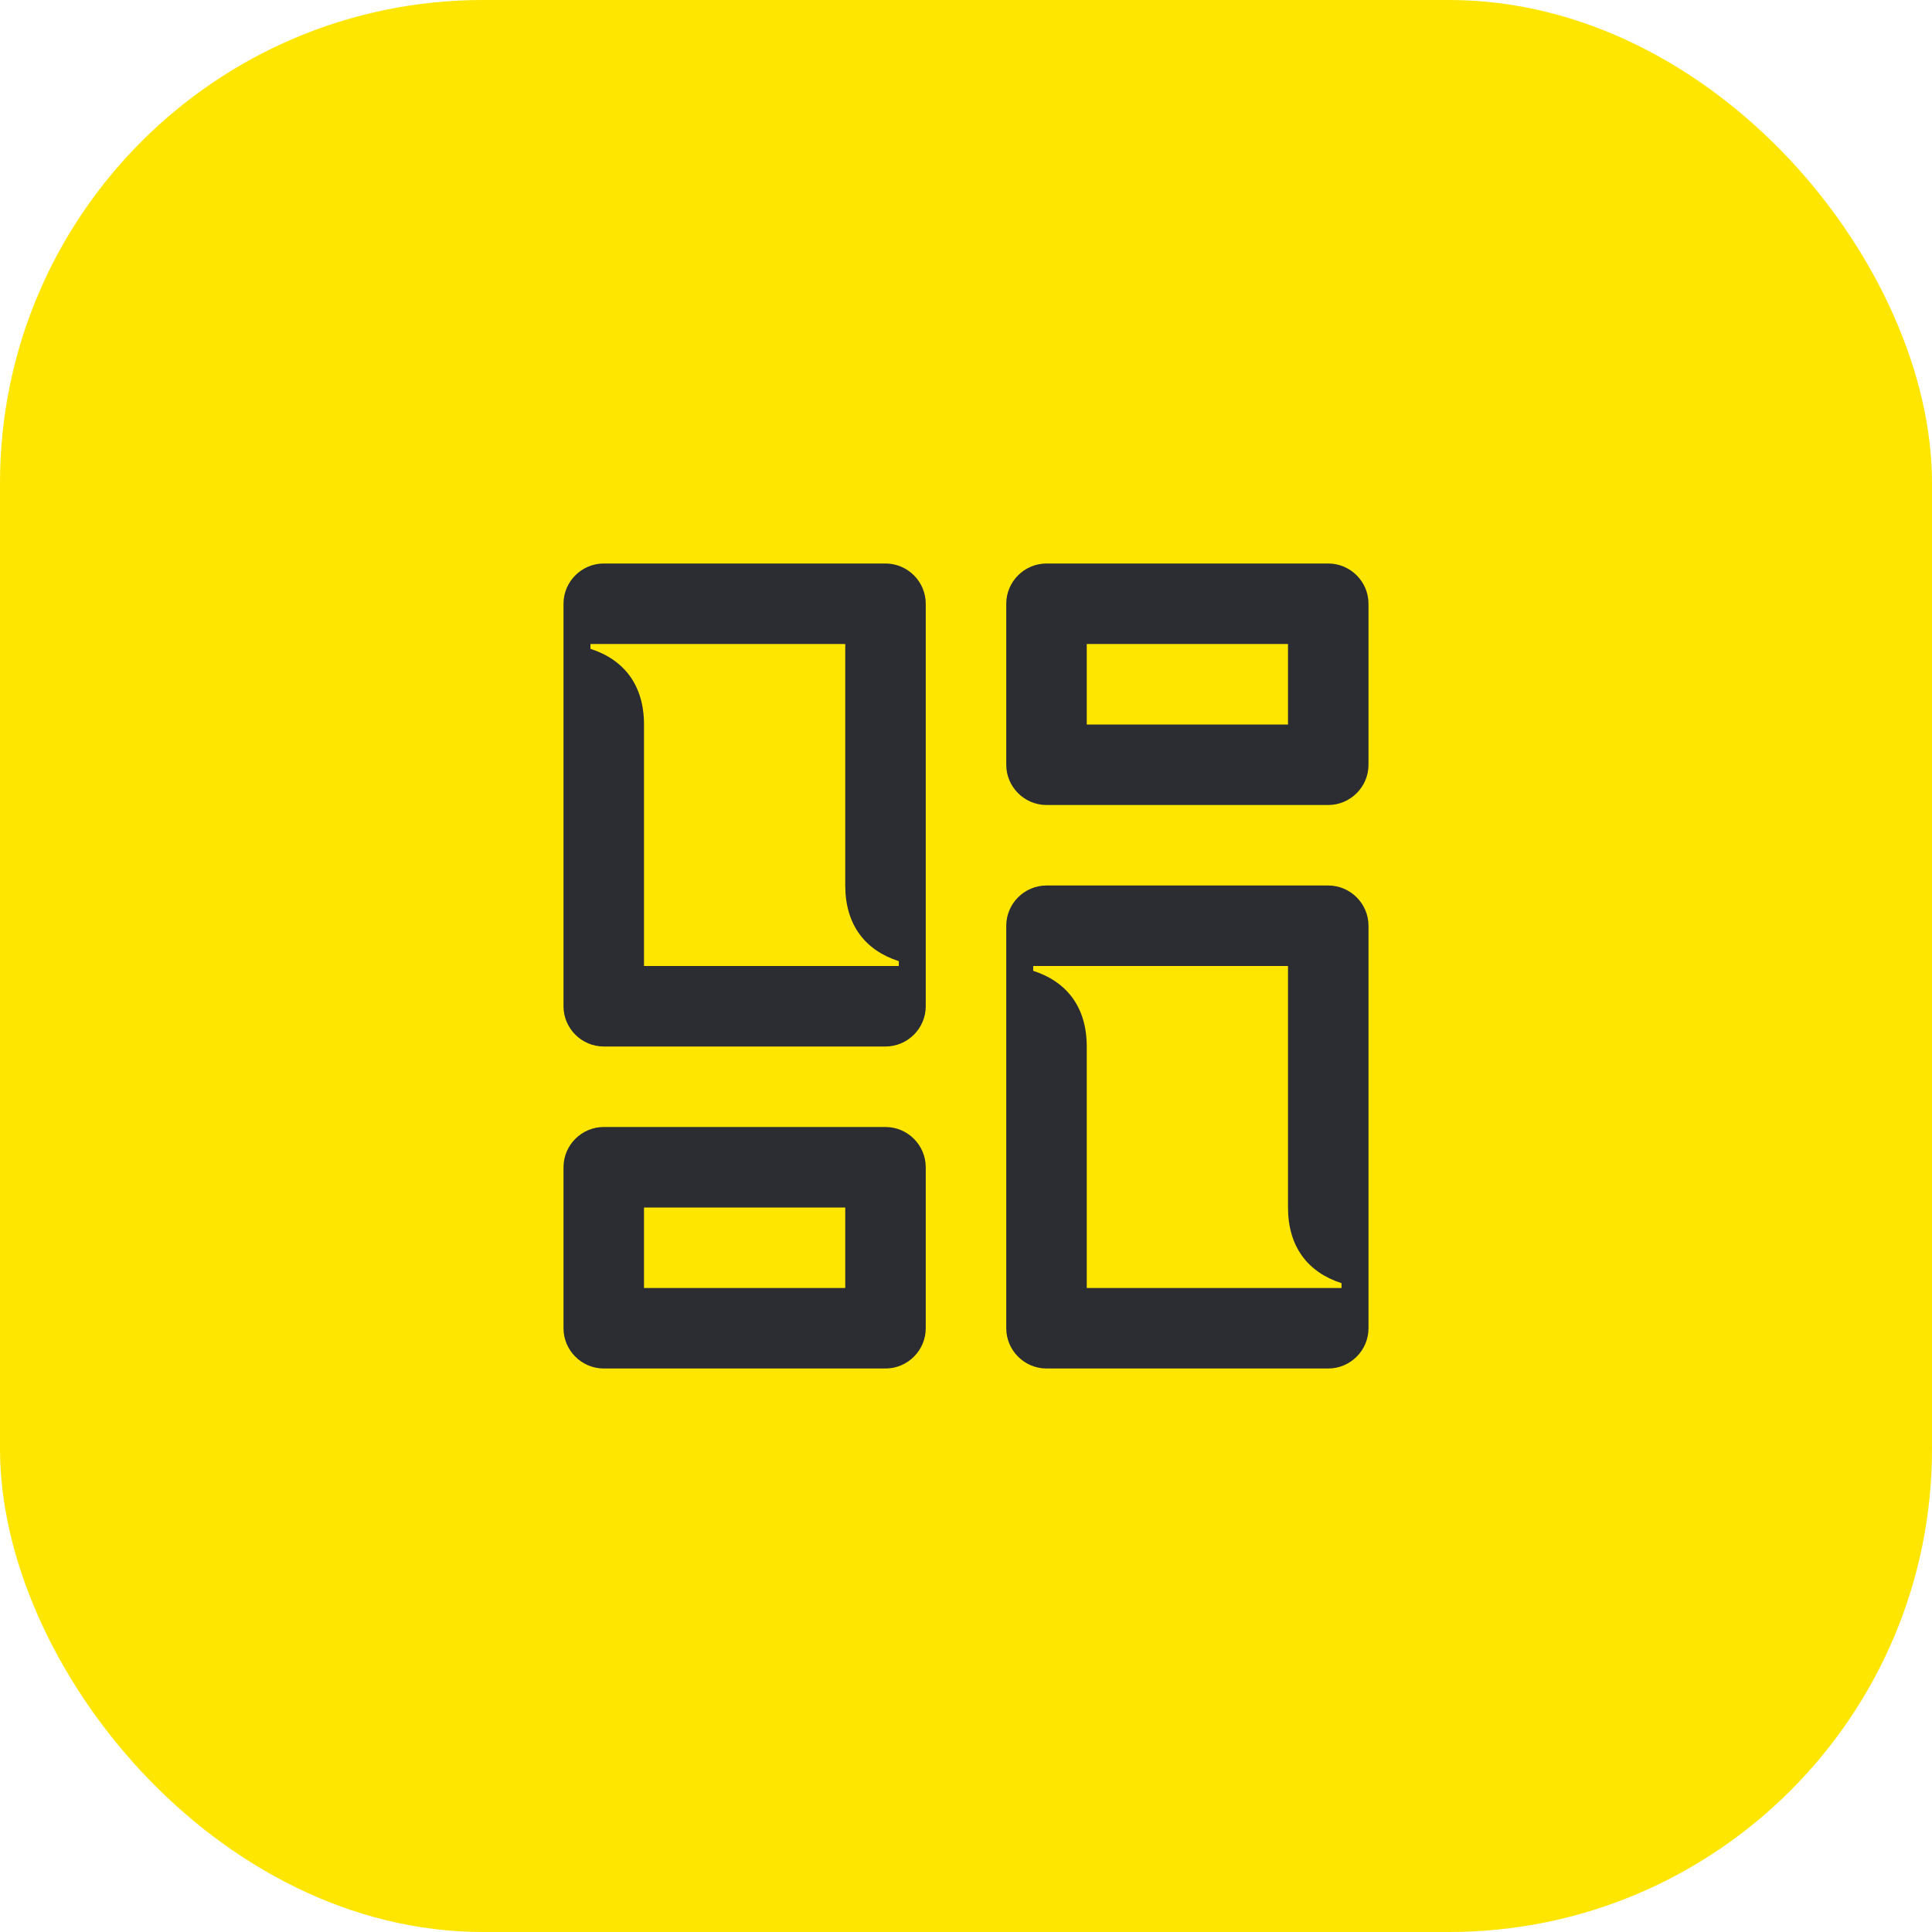 <svg width="48" height="48" viewBox="0 0 48 48" fill="none" xmlns="http://www.w3.org/2000/svg">
<rect width="48" height="48" rx="12" fill="#FEE600"/>
<path d="M27 32V26C27 25.03 26.51 24.39 25.67 24.12V24H32V30C32 30.97 32.49 31.61 33.33 31.88V32H27ZM27 18V16H32V18H27ZM26 20H33C33.55 20 34 19.55 34 19V15C34 14.45 33.55 14 33 14H26C25.45 14 25 14.45 25 15V19C25 19.55 25.45 20 26 20ZM16 24V18C16 17.03 15.51 16.39 14.67 16.12V16H21V22C21 22.97 21.49 23.61 22.33 23.88V24H16ZM15 26H22C22.55 26 23 25.55 23 25V15C23 14.45 22.55 14 22 14H15C14.45 14 14 14.45 14 15V25C14 25.55 14.45 26 15 26ZM16 32V30H21V32H16ZM15 34H22C22.55 34 23 33.55 23 33V29C23 28.45 22.55 28 22 28H15C14.45 28 14 28.45 14 29V33C14 33.55 14.45 34 15 34ZM26 34H33C33.55 34 34 33.55 34 33V23C34 22.45 33.55 22 33 22H26C25.45 22 25 22.45 25 23V33C25 33.55 25.45 34 26 34Z" fill="#2B2D33"/>
</svg>
